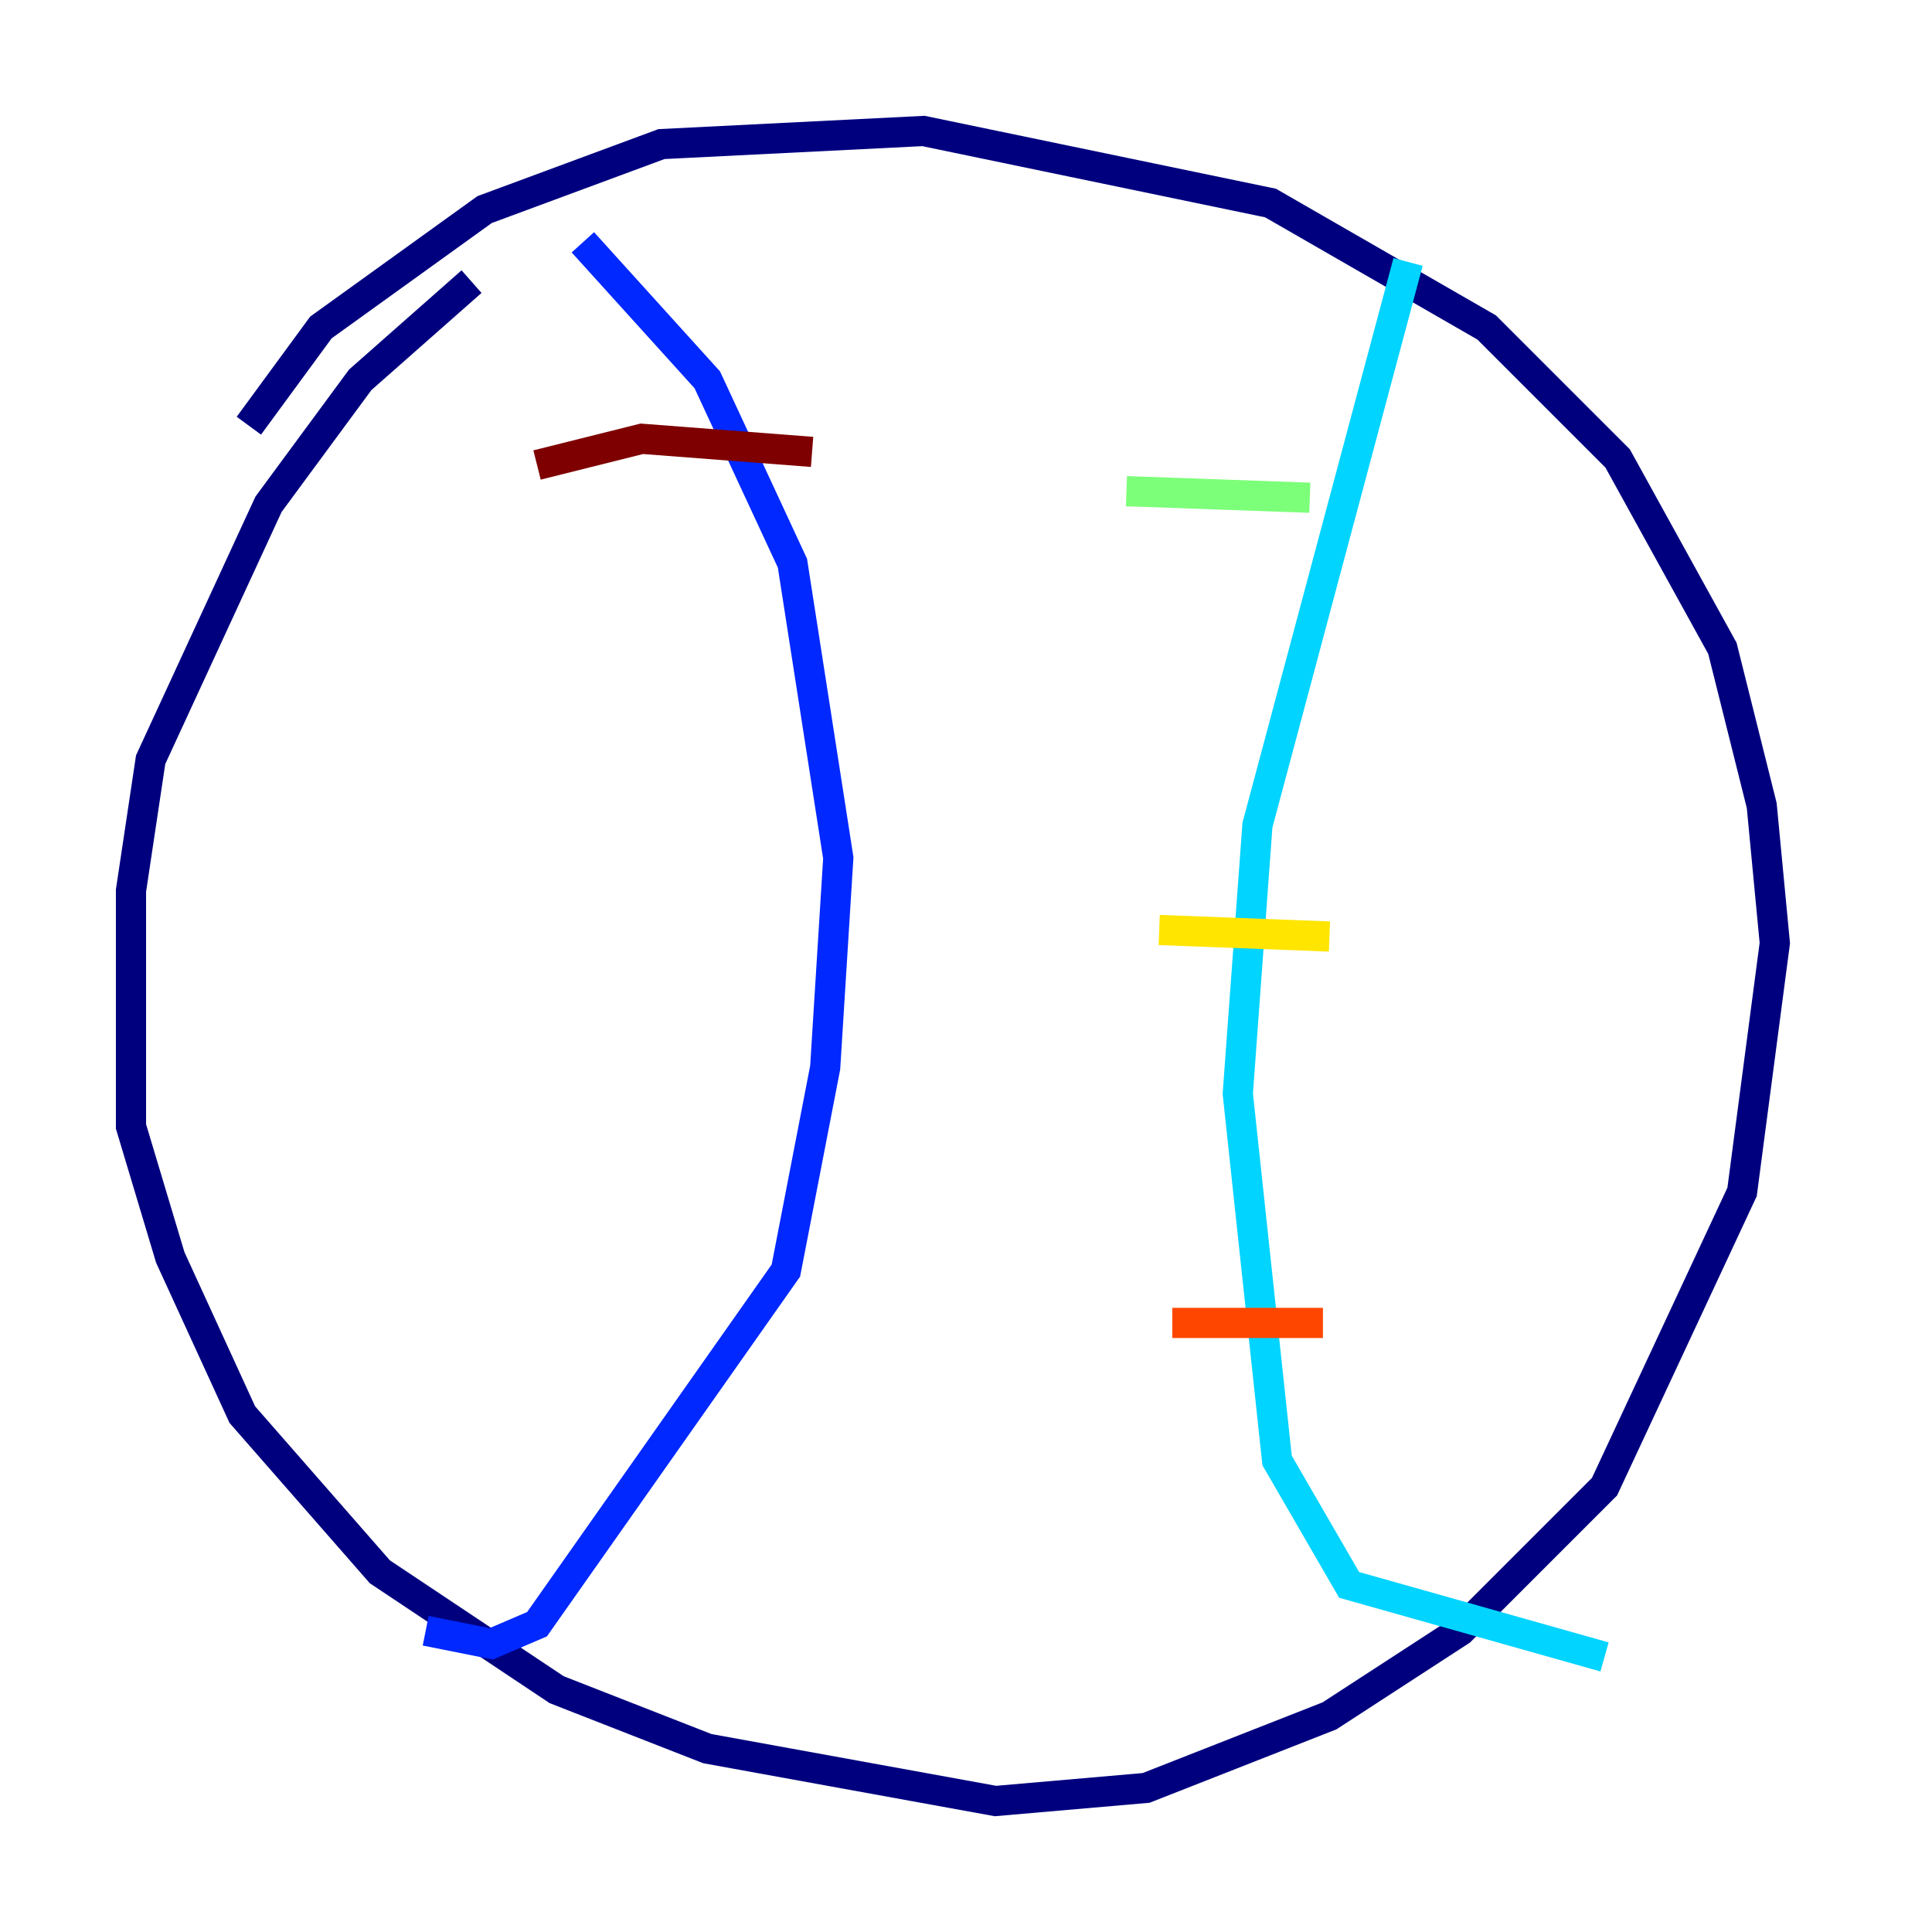 <?xml version="1.0" encoding="utf-8" ?>
<svg baseProfile="tiny" height="128" version="1.2" viewBox="0,0,128,128" width="128" xmlns="http://www.w3.org/2000/svg" xmlns:ev="http://www.w3.org/2001/xml-events" xmlns:xlink="http://www.w3.org/1999/xlink"><defs /><polyline fill="none" points="31.241,18.658 23.864,25.166 17.79,33.41 9.98,50.332 8.678,59.01 8.678,74.63 11.281,83.308 16.054,93.722 25.166,104.136 36.881,111.946 46.861,115.851 65.953,119.322 75.932,118.454 88.081,113.681 96.759,108.041 106.305,98.495 115.417,78.969 117.586,62.481 116.719,53.37 114.115,42.956 107.173,30.373 98.495,21.695 84.176,13.451 61.18,8.678 43.824,9.546 32.108,13.885 21.261,21.695 16.488,28.203" stroke="#00007f" stroke-width="2" /><polyline fill="none" points="38.617,16.054 46.861,25.166 52.502,37.315 55.539,56.841 54.671,70.725 52.068,84.176 35.58,107.607 32.542,108.909 28.203,108.041" stroke="#0028ff" stroke-width="2" /><polyline fill="none" points="93.288,17.356 83.308,54.671 82.007,72.461 84.61,96.759 89.383,105.003 106.305,109.776" stroke="#00d4ff" stroke-width="2" /><polyline fill="none" points="74.63,32.542 86.78,32.976" stroke="#7cff79" stroke-width="2" /><polyline fill="none" points="76.8,61.614 88.081,62.047" stroke="#ffe500" stroke-width="2" /><polyline fill="none" points="77.668,87.647 87.647,87.647" stroke="#ff4600" stroke-width="2" /><polyline fill="none" points="35.58,30.807 42.522,29.071 53.803,29.939" stroke="#7f0000" stroke-width="2" /></svg>